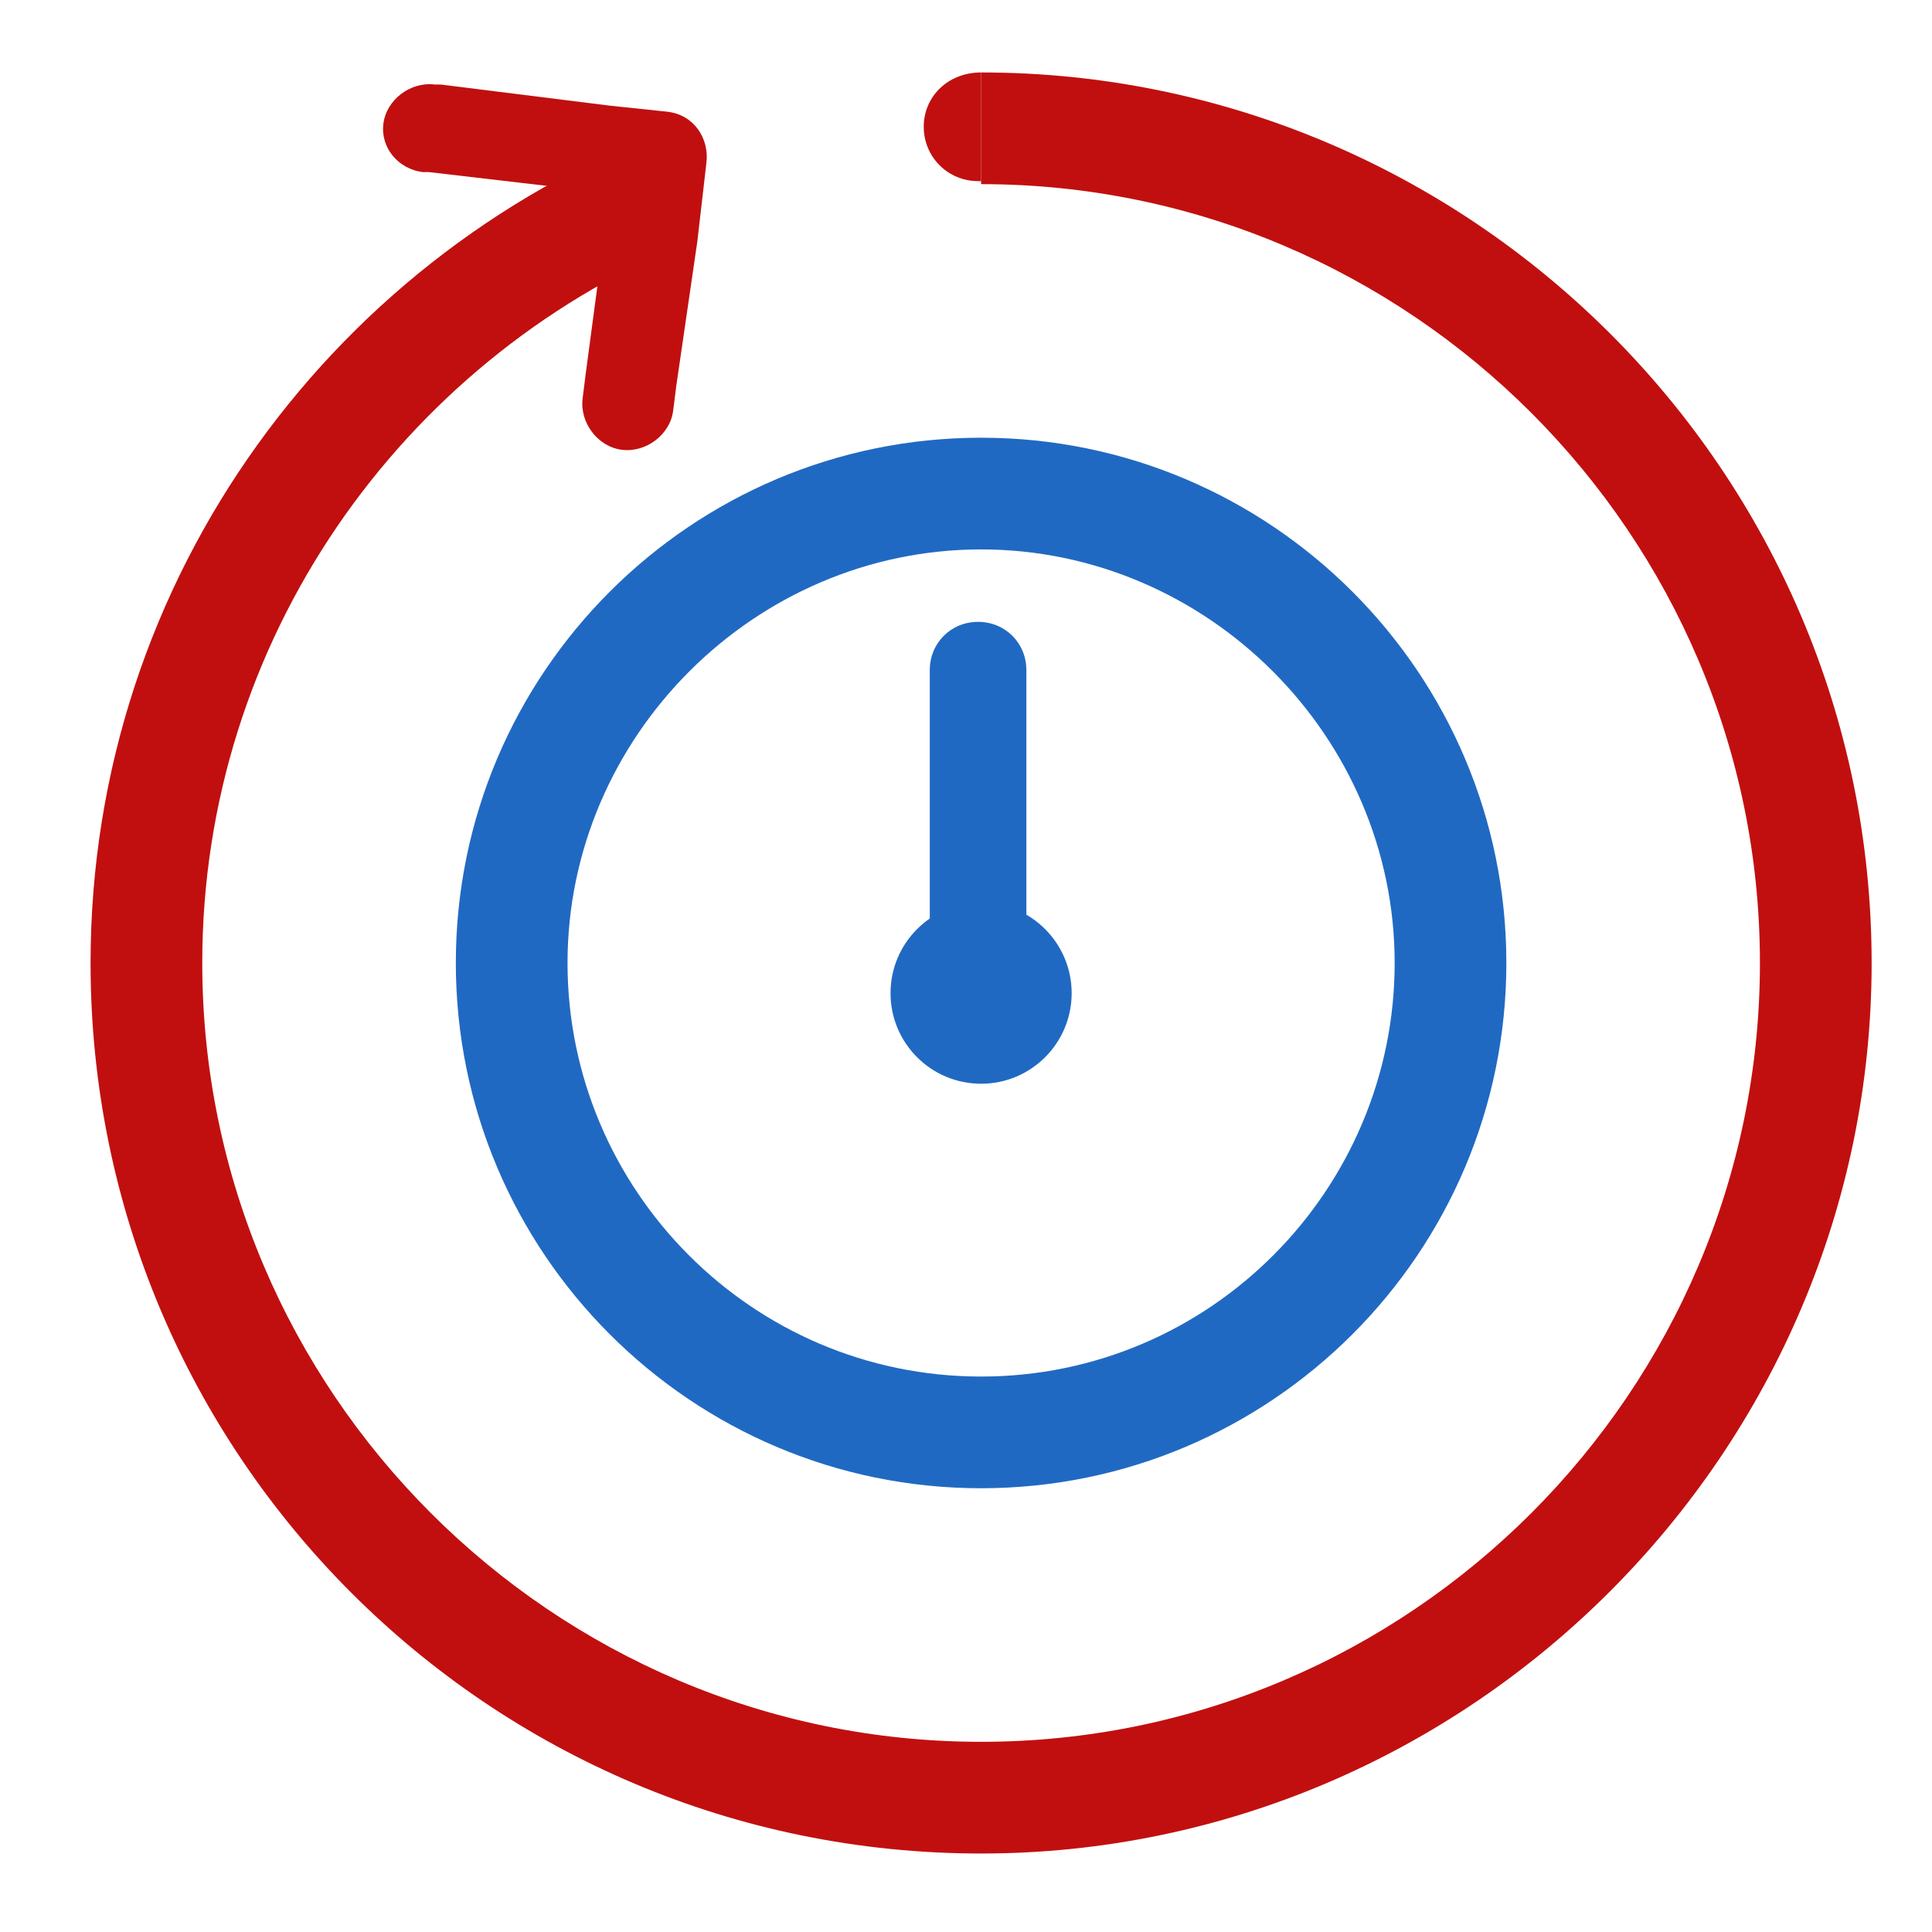 <?xml version="1.0" encoding="utf-8"?>
<!-- Generator: Adobe Illustrator 23.1.0, SVG Export Plug-In . SVG Version: 6.00 Build 0)  -->
<svg version="1.1" id="Layer_1" xmlns="http://www.w3.org/2000/svg" xmlns:xlink="http://www.w3.org/1999/xlink" x="0px" y="0px"
	 viewBox="0 0 64 64" style="enable-background:new 0 0 64 64;" xml:space="preserve">
<style type="text/css">
	.st0{fill:#2069C2;}
	.st1{fill:#C10F0F;}
</style>
<g>
	<path class="st0" d="M32.5,14.5c-9.6,0-17.4,7.8-17.4,17.4s7.8,17.4,17.4,17.4s17.4-7.8,17.4-17.4S42.1,14.5,32.5,14.5L32.5,14.5z
		 M32.5,45.6c-7.6,0-13.7-6.2-13.7-13.7s6.2-13.7,13.7-13.7s13.7,6.2,13.7,13.7S40.1,45.6,32.5,45.6L32.5,45.6z M32.5,45.6"/>
	<circle class="st0" cx="32.5" cy="32.9" r="3"/>
	<g>
		<path class="st0" d="M34,32.9V22.2c0-0.9-0.7-1.6-1.6-1.6c-0.9,0-1.6,0.7-1.6,1.6v10.7H34z"/>
	</g>
</g>
<g>
	<path class="st1" d="M32.5,2.4L32.5,2.4c-1.1,0-1.9,0.8-1.9,1.8s0.8,1.8,1.8,1.8h0.1V2.4z"/>
</g>
<path class="st1" d="M32.5,2.4v3.7c14.2,0,25.8,11.6,25.8,25.8c0,14.2-11.6,25.8-25.8,25.8S6.7,46.1,6.7,31.9
	c0-10.7,6.6-19.9,15.9-23.8v-4C11.2,8.2,3,19.1,3,31.9c0,16.3,13.2,29.5,29.5,29.5C48.7,61.4,62,48.1,62,31.9
	C62,15.6,48.7,2.4,32.5,2.4z"/>
<path class="st1" d="M14,5.7l0.2,0l0,0l0,0l6,0.7l-0.8,6c0,0,0,0,0,0l0,0c0,0,0,0,0,0l0,0l-0.1,0.8c-0.1,0.8,0.5,1.6,1.3,1.7
	c0.8,0.1,1.6-0.5,1.7-1.3l0.1-0.8L23.1,8l0.3-2.6c0.1-0.8-0.4-1.6-1.3-1.7l-1.9-0.2l-5.6-0.7l-0.2,0c-0.8-0.1-1.6,0.5-1.7,1.3
	C12.6,4.9,13.2,5.6,14,5.7z"/>
</svg>
